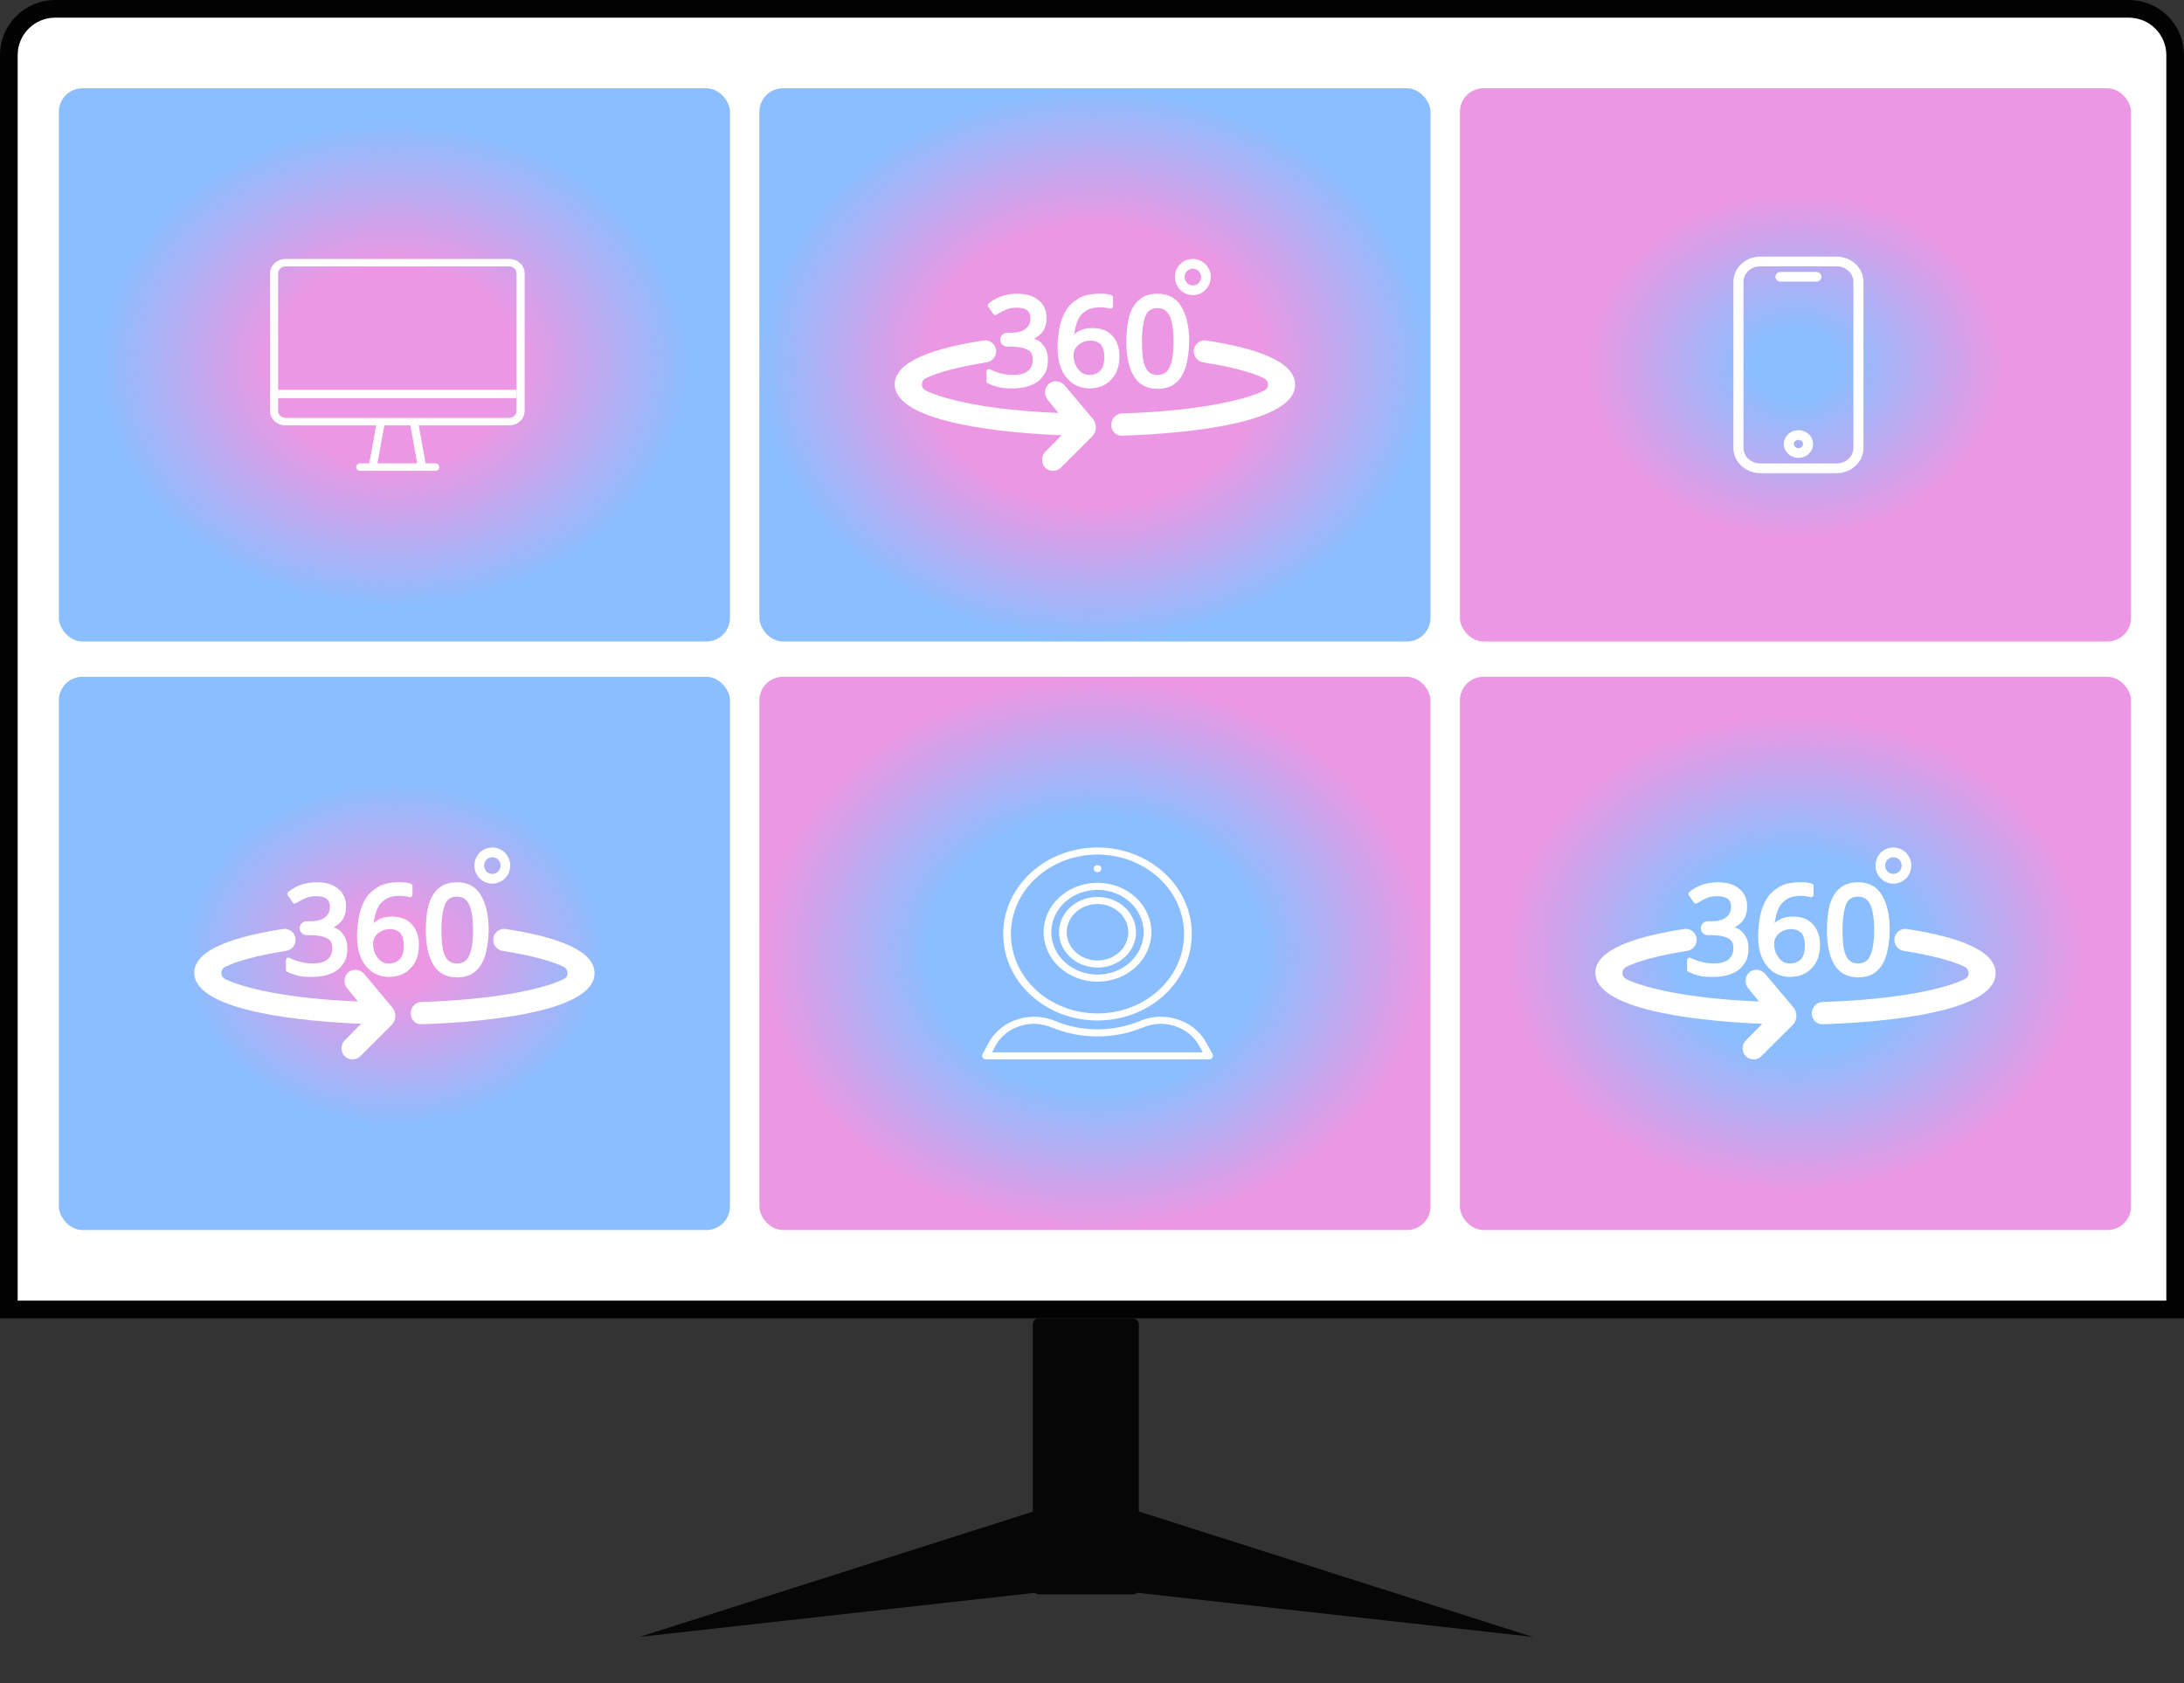 <svg width="371" height="286" viewBox="0 0 371 286" fill="none" xmlns="http://www.w3.org/2000/svg">
<rect x="0" y="0" width="371" height="286" fill="#333333" stroke="none"/>
<path d="M9.373 1.5H361.627C362.661 1.5 363.685 1.704 364.64 2.099C365.596 2.494 366.464 3.074 367.195 3.804C367.926 4.535 368.505 5.402 368.901 6.356C369.296 7.31 369.5 8.333 369.5 9.366V222.5H1.5V9.366C1.5 7.28 2.329 5.279 3.805 3.804C5.282 2.329 7.284 1.5 9.373 1.5Z" fill="white" stroke="#020202" stroke-width="3"/>
<rect x="10" y="15" width="114" height="94" rx="4" fill="url(#paint0_angular_272_938)" fill-opacity="0.7"/>
<path d="M86.479 44H48.519C47.816 44.002 47.143 44.26 46.647 44.719C46.151 45.177 45.872 45.798 45.872 46.445V69.833C45.87 70.481 46.148 71.102 46.644 71.561C47.141 72.02 47.815 72.278 48.519 72.278H63.902L62.731 78.73H61.114C60.763 78.765 60.496 79.038 60.496 79.363C60.496 79.689 60.763 79.962 61.114 79.996H73.875C74.07 80.016 74.264 79.958 74.41 79.837C74.556 79.716 74.639 79.544 74.639 79.363C74.639 79.183 74.556 79.011 74.41 78.89C74.264 78.769 74.07 78.711 73.875 78.73H72.304L71.134 72.278H86.479C87.182 72.278 87.856 72.02 88.353 71.561C88.849 71.102 89.127 70.48 89.125 69.833V46.445C89.125 45.798 88.847 45.177 88.35 44.718C87.854 44.26 87.181 44.002 86.479 44ZM48.519 45.266H86.479C87.183 45.27 87.751 45.797 87.751 46.445V67.134H47.246V46.445C47.246 45.797 47.815 45.27 48.519 45.266H48.519ZM70.875 78.73H64.121L65.292 72.277H69.705L70.875 78.73ZM86.478 71.011H48.518C47.814 71.007 47.245 70.481 47.245 69.832L47.246 67.134H87.751L87.75 69.832C87.75 70.481 87.182 71.007 86.478 71.011H86.478Z" fill="white"/>
<path d="M47.219 67.644V66.237H87.735V67.644H47.219Z" fill="white"/>
<rect x="129" y="15" width="114" height="94" rx="4" fill="url(#paint1_angular_272_938)" fill-opacity="0.7"/>
<rect x="248" y="15" width="114" height="94" rx="4" fill="url(#paint2_angular_272_938)" fill-opacity="0.7"/>
<path d="M311.973 80C314.28 80 316.157 78.255 316.157 76.109L316.157 47.89C316.157 45.745 314.28 44 311.973 44L299.038 44C296.731 44 294.854 45.745 294.854 47.891V76.11C294.854 78.255 296.73 80 299.038 80L311.973 80ZM295.768 76.11V47.89C295.768 46.214 297.235 44.85 299.037 44.85H311.973C313.775 44.85 315.242 46.214 315.242 47.89V76.109C315.242 77.785 313.775 79.149 311.973 79.149L299.037 79.149C297.235 79.149 295.768 77.785 295.768 76.109V76.11Z" fill="white" stroke="white" stroke-width="0.8"/>
<path d="M302.447 47.455H308.563C308.816 47.455 309.021 47.264 309.021 47.03C309.021 46.795 308.816 46.605 308.563 46.605H302.447C302.195 46.605 301.99 46.795 301.99 47.03C301.99 47.264 302.195 47.455 302.447 47.455Z" fill="white" stroke="white" stroke-width="0.8"/>
<path d="M305.504 73.498C304.35 73.498 303.412 74.372 303.412 75.447C303.412 76.522 304.35 77.396 305.504 77.396C306.659 77.396 307.6 76.522 307.6 75.447C307.6 74.372 306.659 73.498 305.504 73.498ZM305.504 76.546C304.854 76.546 304.327 76.053 304.327 75.447C304.327 74.841 304.855 74.348 305.504 74.348C306.155 74.348 306.685 74.841 306.685 75.447C306.685 76.053 306.155 76.546 305.504 76.546Z" fill="white" stroke="white" stroke-width="0.8"/>
<rect x="10" y="115" width="114" height="94" rx="4" fill="url(#paint3_angular_272_938)" fill-opacity="0.7"/>
<rect x="129" y="115" width="114" height="94" rx="4" fill="url(#paint4_angular_272_938)" fill-opacity="0.7"/>
<path d="M186.433 173.4C182.185 173.4 178.111 171.851 175.106 169.094C172.102 166.338 170.414 162.599 170.414 158.7C170.414 154.801 172.102 151.063 175.106 148.305C178.11 145.549 182.185 144 186.433 144C190.682 144 194.756 145.549 197.761 148.305C200.765 151.062 202.453 154.801 202.453 158.7C202.447 162.597 200.758 166.333 197.755 169.089C194.752 171.845 190.681 173.395 186.433 173.4L186.433 173.4ZM186.433 145.201C182.532 145.201 178.79 146.623 176.031 149.155C173.272 151.686 171.722 155.12 171.722 158.7C171.722 162.28 173.272 165.714 176.031 168.246C178.79 170.777 182.532 172.2 186.433 172.2C190.335 172.2 194.077 170.777 196.836 168.246C199.595 165.714 201.145 162.28 201.145 158.7C201.139 155.121 199.588 151.69 196.83 149.159C194.072 146.628 190.333 145.205 186.433 145.2L186.433 145.201Z" fill="white"/>
<path d="M186.433 166.8C184.005 166.8 181.677 165.915 179.96 164.34C178.244 162.765 177.279 160.628 177.279 158.4C177.279 156.173 178.244 154.036 179.96 152.461C181.677 150.885 184.005 150 186.433 150C188.861 150 191.189 150.885 192.906 152.461C194.622 154.036 195.587 156.173 195.587 158.4C195.587 160.628 194.622 162.765 192.906 164.34C191.189 165.915 188.861 166.8 186.433 166.8ZM186.433 151.2C184.352 151.2 182.356 151.959 180.885 153.309C179.414 154.66 178.587 156.491 178.587 158.4C178.587 160.31 179.414 162.141 180.885 163.491C182.357 164.841 184.352 165.6 186.433 165.6C188.514 165.6 190.51 164.842 191.981 163.491C193.452 162.141 194.279 160.31 194.279 158.4C194.279 156.491 193.452 154.659 191.981 153.309C190.509 151.959 188.514 151.2 186.433 151.2Z" fill="white"/>
<path d="M186.435 164.401C184.701 164.401 183.038 163.768 181.812 162.643C180.585 161.518 179.896 159.992 179.896 158.401C179.896 156.809 180.585 155.283 181.812 154.158C183.038 153.033 184.701 152.401 186.435 152.401C188.169 152.401 189.832 153.033 191.058 154.158C192.284 155.283 192.973 156.809 192.973 158.401C192.973 159.992 192.284 161.518 191.058 162.643C189.832 163.768 188.169 164.401 186.435 164.401ZM186.435 153.601C185.048 153.601 183.717 154.107 182.736 155.007C181.755 155.907 181.204 157.128 181.204 158.401C181.204 159.674 181.755 160.895 182.736 161.795C183.717 162.695 185.048 163.201 186.435 163.201C187.822 163.201 189.153 162.695 190.133 161.795C191.114 160.895 191.666 159.674 191.666 158.401C191.666 157.128 191.114 155.907 190.133 155.007C189.153 154.107 187.822 153.601 186.435 153.601Z" fill="white"/>
<path d="M187.09 147.6C187.09 147.931 186.797 148.2 186.436 148.2C186.075 148.2 185.782 147.931 185.782 147.6C185.782 147.269 186.075 147 186.436 147C186.797 147 187.09 147.269 187.09 147.6Z" fill="white"/>
<path d="M205.395 179.999H167.472C167.246 179.999 167.035 179.89 166.917 179.713C166.798 179.536 166.788 179.315 166.89 179.13L167.988 177.114H167.989C169.041 175.192 170.902 173.747 173.141 173.112C175.1 172.544 177.217 172.657 179.091 173.43C181.395 174.397 183.899 174.898 186.433 174.898C188.967 174.898 191.472 174.397 193.776 173.43C195.649 172.657 197.767 172.544 199.726 173.112C201.965 173.747 203.826 175.192 204.878 177.114L205.976 179.13H205.977C206.079 179.315 206.068 179.536 205.95 179.713C205.831 179.89 205.621 179.999 205.395 179.999H205.395ZM168.532 178.8H204.336L203.682 177.654C202.79 176.025 201.212 174.801 199.314 174.264C197.662 173.783 195.875 173.877 194.293 174.528C191.817 175.567 189.127 176.105 186.404 176.105C183.682 176.105 180.992 175.567 178.516 174.528C176.934 173.877 175.146 173.783 173.494 174.264C171.596 174.801 170.019 176.025 169.127 177.654L168.532 178.8Z" fill="white"/>
<rect x="248" y="115" width="114" height="94" rx="4" fill="url(#paint5_angular_272_938)" fill-opacity="0.7"/>
<path d="M180.82 65.439C180.12 64.65 178.951 64.572 178.172 65.202C177.393 65.911 177.315 67.094 177.939 67.882L179.808 70.167C167.813 69.694 160.413 67.882 157.297 66.384C156.362 65.911 156.362 64.729 157.297 64.256C159.199 63.329 162.628 62.338 167.587 61.575C168.517 61.431 169.215 60.637 169.215 59.695C169.215 58.561 168.218 57.683 167.096 57.853C159.278 59.039 152 61.231 152 65.281C152 72.059 171.863 73.635 180.353 73.951L177.549 76.788C176.848 77.498 176.848 78.759 177.549 79.468C178.25 80.177 179.497 80.177 180.198 79.468L185.572 74.109C186.273 73.4 186.352 72.138 185.728 71.271C184.404 69.695 182.222 67.094 180.82 65.439Z" fill="white"/>
<path d="M204.906 57.853C203.784 57.683 202.786 58.562 202.786 59.697C202.786 60.638 203.482 61.432 204.411 61.577C209.316 62.341 212.804 63.331 214.704 64.256C215.638 64.729 215.638 65.99 214.704 66.384C211.51 67.96 203.487 69.852 190.634 70.246C189.621 70.246 188.765 71.113 188.765 72.217C188.765 73.242 189.622 74.109 190.634 74.029C198.424 73.793 220 72.453 220 65.359C220 61.239 212.724 59.041 204.906 57.853Z" fill="white"/>
<path d="M175.676 57.557C176.143 57.321 176.533 57.005 176.844 56.69C177.467 56.06 177.779 55.114 177.779 54.011C177.779 52.829 177.389 51.804 176.532 51.095C175.675 50.306 174.429 49.913 172.794 49.913C171.781 49.913 170.846 50.07 169.989 50.385C169.21 50.7 168.509 51.095 167.964 51.568C167.79 51.7 167.752 51.945 167.877 52.124L168.753 53.375C168.875 53.55 169.118 53.588 169.288 53.459C169.834 53.144 170.379 52.829 170.924 52.592C171.47 52.356 172.093 52.277 172.794 52.277C173.495 52.277 174.118 52.435 174.508 52.75C174.897 53.065 175.053 53.538 175.053 54.09C175.053 54.799 174.82 55.351 174.274 55.824C173.729 56.297 172.872 56.533 171.781 56.533H171.094C170.441 56.533 169.912 57.062 169.912 57.715C169.912 58.368 170.441 58.898 171.094 58.898H171.703C172.949 58.898 173.884 59.056 174.585 59.45C175.208 59.765 175.442 60.317 175.442 61.105C175.442 61.894 175.208 62.524 174.663 62.997C174.117 63.47 173.261 63.706 172.092 63.706C171.469 63.706 170.768 63.628 170.145 63.47C169.444 63.312 168.821 63.076 168.197 62.761C167.912 62.616 167.574 62.824 167.574 63.144V64.8C167.574 64.947 167.668 65.078 167.808 65.125C168.431 65.44 169.132 65.677 169.833 65.834C170.534 65.992 171.235 65.992 172.014 65.992C173.338 65.992 174.507 65.756 175.363 65.362C176.298 64.967 176.921 64.337 177.388 63.628C177.856 62.918 178.011 62.051 178.011 61.105C178.011 60.002 177.7 59.135 176.999 58.425C176.845 58.109 176.299 57.794 175.676 57.557L175.676 57.557Z" fill="white"/>
<path d="M185.568 55.744C184.634 55.744 183.855 55.902 183.231 56.296C182.92 56.454 182.686 56.611 182.452 56.848C182.53 56.454 182.608 56.059 182.686 55.666C182.842 54.957 183.075 54.405 183.387 53.853C183.698 53.38 184.166 52.986 184.711 52.671C185.49 52.277 186.58 52.119 187.749 52.277C188.052 52.318 188.294 52.355 188.528 52.435C188.801 52.514 189.073 52.309 189.073 52.025V50.548C189.073 50.359 188.945 50.194 188.762 50.148C188.528 50.069 188.261 49.985 187.844 49.945C187.496 49.912 187.127 49.912 186.815 49.912C185.335 49.912 184.166 50.148 183.231 50.7C182.297 51.252 181.518 51.961 181.05 52.828C180.505 53.695 180.193 54.72 179.96 55.744C179.804 56.769 179.648 57.873 179.648 58.976C179.648 60.552 179.882 61.813 180.349 62.838C180.817 63.863 181.518 64.651 182.297 65.203C183.076 65.676 184.01 65.991 185.023 65.991C186.581 65.991 187.827 65.519 188.762 64.494C189.697 63.548 190.164 62.208 190.164 60.553C190.164 58.977 189.697 57.794 188.84 56.927C188.061 56.138 186.97 55.744 185.568 55.744L185.568 55.744ZM187.593 60.631C187.593 61.734 187.36 62.523 186.892 62.996C186.425 63.469 185.802 63.705 185.101 63.705C184.478 63.705 184.011 63.547 183.621 63.232C183.231 62.917 182.92 62.444 182.686 61.971C182.453 61.419 182.375 60.867 182.375 60.315C182.375 59.921 182.453 59.606 182.686 59.212C182.92 58.818 183.232 58.503 183.699 58.266C184.089 58.03 184.634 57.872 185.179 57.872C186.036 57.872 186.581 58.109 187.049 58.581C187.437 59.133 187.593 59.843 187.593 60.631Z" fill="white"/>
<path d="M200.685 52.118C199.828 50.621 198.426 49.912 196.634 49.912C195.388 49.912 194.297 50.227 193.519 50.936C192.74 51.567 192.195 52.513 191.805 53.774C191.494 54.956 191.338 56.375 191.338 58.03C191.338 60.473 191.727 62.443 192.584 63.862C193.441 65.36 194.843 66.069 196.635 66.069C197.881 66.069 198.972 65.754 199.75 65.044C200.53 64.414 201.075 63.468 201.464 62.207C201.775 61.025 202.01 59.606 202.01 57.951C202.009 55.507 201.542 53.537 200.685 52.118ZM199.361 58.03C199.361 60 199.127 61.498 198.66 62.444C198.27 63.311 197.569 63.705 196.635 63.705C195.7 63.705 194.999 63.311 194.61 62.444C194.142 61.498 193.986 60 193.986 58.03C193.986 56.059 194.22 54.562 194.61 53.616C194.999 52.749 195.622 52.355 196.635 52.355C197.569 52.355 198.193 52.749 198.66 53.616C199.127 54.562 199.361 56.059 199.361 58.03Z" fill="white"/>
<path d="M202.633 50.148C200.997 50.148 199.595 48.808 199.595 47.074C199.595 45.34 200.919 44 202.633 44C204.269 44 205.67 45.34 205.67 47.074C205.67 48.808 204.268 50.148 202.633 50.148ZM202.633 45.655C201.853 45.655 201.231 46.285 201.231 47.073C201.231 47.862 201.854 48.492 202.633 48.492C203.412 48.492 204.034 47.861 204.034 47.073C204.034 46.285 203.411 45.655 202.633 45.655Z" fill="white"/>
<path d="M61.821 165.439C61.12 164.65 59.951 164.572 59.172 165.202C58.393 165.911 58.315 167.094 58.939 167.882L60.808 170.167C48.813 169.694 41.413 167.882 38.297 166.384C37.362 165.911 37.362 164.729 38.297 164.256C40.199 163.329 43.628 162.338 48.587 161.575C49.517 161.431 50.215 160.637 50.215 159.695C50.215 158.561 49.218 157.683 48.096 157.853C40.278 159.039 33 161.231 33 165.281C33 172.059 52.863 173.635 61.353 173.951L58.549 176.788C57.848 177.498 57.848 178.759 58.549 179.468C59.25 180.177 60.497 180.177 61.197 179.468L66.572 174.109C67.273 173.399 67.352 172.138 66.728 171.271C65.404 169.695 63.222 167.094 61.821 165.439Z" fill="white"/>
<path d="M85.906 157.853C84.784 157.683 83.786 158.562 83.786 159.697C83.786 160.638 84.481 161.432 85.411 161.577C90.316 162.341 93.804 163.331 95.704 164.256C96.638 164.729 96.638 165.99 95.704 166.384C92.51 167.96 84.487 169.852 71.634 170.246C70.621 170.246 69.765 171.113 69.765 172.217C69.765 173.242 70.621 174.109 71.634 174.029C79.424 173.793 101 172.453 101 165.359C101 161.238 93.724 159.041 85.906 157.853Z" fill="white"/>
<path d="M56.676 157.557C57.143 157.321 57.533 157.005 57.844 156.69C58.467 156.06 58.779 155.114 58.779 154.011C58.779 152.829 58.389 151.804 57.532 151.095C56.675 150.306 55.429 149.913 53.794 149.913C52.781 149.913 51.846 150.07 50.989 150.385C50.21 150.7 49.509 151.095 48.964 151.567C48.79 151.699 48.752 151.945 48.877 152.124L49.753 153.375C49.875 153.55 50.118 153.588 50.288 153.459C50.834 153.144 51.379 152.829 51.924 152.592C52.47 152.356 53.093 152.277 53.794 152.277C54.495 152.277 55.118 152.435 55.508 152.75C55.897 153.065 56.053 153.538 56.053 154.09C56.053 154.799 55.82 155.351 55.274 155.824C54.728 156.297 53.872 156.533 52.781 156.533H52.094C51.441 156.533 50.912 157.062 50.912 157.715C50.912 158.368 51.441 158.898 52.094 158.898H52.703C53.949 158.898 54.884 159.056 55.585 159.45C56.208 159.765 56.442 160.317 56.442 161.105C56.442 161.894 56.208 162.524 55.663 162.997C55.117 163.47 54.261 163.706 53.092 163.706C52.469 163.706 51.768 163.628 51.145 163.47C50.444 163.312 49.821 163.076 49.197 162.761C48.912 162.616 48.574 162.824 48.574 163.144V164.8C48.574 164.947 48.668 165.078 48.808 165.125C49.431 165.44 50.132 165.677 50.833 165.834C51.534 165.992 52.235 165.992 53.014 165.992C54.338 165.992 55.507 165.756 56.363 165.362C57.298 164.967 57.921 164.337 58.388 163.628C58.855 162.918 59.011 162.051 59.011 161.105C59.011 160.002 58.7 159.135 57.999 158.425C57.845 158.109 57.299 157.794 56.676 157.557L56.676 157.557Z" fill="white"/>
<path d="M66.568 155.744C65.634 155.744 64.855 155.902 64.231 156.296C63.92 156.454 63.686 156.611 63.452 156.848C63.53 156.454 63.608 156.059 63.686 155.666C63.842 154.957 64.075 154.405 64.387 153.853C64.698 153.38 65.166 152.986 65.711 152.671C66.49 152.277 67.58 152.119 68.749 152.277C69.052 152.318 69.294 152.355 69.528 152.435C69.801 152.514 70.073 152.309 70.073 152.025V150.548C70.073 150.359 69.945 150.194 69.762 150.148C69.528 150.069 69.261 149.985 68.844 149.945C68.496 149.912 68.127 149.912 67.815 149.912C66.335 149.912 65.166 150.148 64.231 150.7C63.297 151.252 62.518 151.961 62.05 152.828C61.505 153.695 61.193 154.72 60.96 155.744C60.804 156.769 60.648 157.873 60.648 158.976C60.648 160.552 60.882 161.814 61.349 162.838C61.817 163.863 62.517 164.651 63.297 165.203C64.076 165.676 65.01 165.991 66.023 165.991C67.581 165.991 68.828 165.519 69.762 164.494C70.697 163.548 71.164 162.208 71.164 160.553C71.164 158.977 70.697 157.794 69.84 156.927C69.061 156.138 67.97 155.744 66.568 155.744L66.568 155.744ZM68.593 160.631C68.593 161.734 68.36 162.523 67.892 162.996C67.425 163.469 66.802 163.705 66.101 163.705C65.478 163.705 65.01 163.547 64.621 163.232C64.231 162.917 63.92 162.444 63.686 161.971C63.453 161.419 63.375 160.867 63.375 160.315C63.375 159.921 63.453 159.606 63.686 159.212C63.92 158.818 64.232 158.503 64.699 158.266C65.089 158.03 65.634 157.872 66.179 157.872C67.036 157.872 67.581 158.109 68.049 158.581C68.437 159.133 68.593 159.843 68.593 160.631Z" fill="white"/>
<path d="M81.685 152.119C80.828 150.621 79.426 149.912 77.634 149.912C76.388 149.912 75.297 150.227 74.519 150.936C73.74 151.567 73.195 152.513 72.805 153.774C72.494 154.956 72.338 156.375 72.338 158.03C72.338 160.473 72.728 162.443 73.584 163.862C74.441 165.36 75.843 166.069 77.635 166.069C78.881 166.069 79.972 165.754 80.75 165.045C81.53 164.414 82.075 163.468 82.464 162.207C82.775 161.025 83.01 159.606 83.01 157.951C83.009 155.507 82.542 153.537 81.685 152.119ZM80.361 158.03C80.361 160 80.127 161.498 79.66 162.444C79.27 163.311 78.569 163.705 77.635 163.705C76.7 163.705 75.999 163.311 75.61 162.444C75.142 161.498 74.987 160 74.987 158.03C74.987 156.059 75.22 154.562 75.61 153.616C75.999 152.749 76.623 152.355 77.635 152.355C78.569 152.355 79.192 152.749 79.66 153.616C80.127 154.562 80.361 156.059 80.361 158.03Z" fill="white"/>
<path d="M83.633 150.148C81.996 150.148 80.595 148.808 80.595 147.074C80.595 145.34 81.919 144 83.633 144C85.269 144 86.671 145.34 86.671 147.074C86.671 148.808 85.268 150.148 83.633 150.148ZM83.633 145.655C82.853 145.655 82.231 146.286 82.231 147.073C82.231 147.862 82.854 148.492 83.633 148.492C84.412 148.492 85.034 147.861 85.034 147.073C85.034 146.286 84.411 145.655 83.633 145.655Z" fill="white"/>
<path d="M299.825 165.439C299.124 164.65 297.956 164.572 297.177 165.202C296.398 165.911 296.32 167.094 296.943 167.882L298.813 170.167C286.818 169.694 279.417 167.882 276.302 166.384C275.367 165.911 275.367 164.729 276.302 164.256C278.203 163.329 281.633 162.338 286.592 161.575C287.522 161.431 288.219 160.637 288.219 159.695C288.219 158.561 287.222 157.683 286.101 157.853C278.283 159.039 271.005 161.231 271.005 165.281C271.005 172.059 290.868 173.635 299.358 173.951L296.554 176.788C295.853 177.498 295.853 178.759 296.554 179.468C297.255 180.177 298.501 180.177 299.202 179.468L304.577 174.109C305.278 173.399 305.356 172.138 304.733 171.271C303.408 169.695 301.227 167.094 299.825 165.439Z" fill="white"/>
<path d="M323.911 157.853C322.788 157.683 321.791 158.562 321.791 159.697C321.791 160.638 322.486 161.432 323.416 161.577C328.321 162.341 331.809 163.331 333.708 164.256C334.643 164.729 334.643 165.99 333.708 166.384C330.515 167.96 322.492 169.852 309.639 170.246C308.626 170.246 307.77 171.113 307.77 172.217C307.77 173.242 308.626 174.109 309.639 174.029C317.429 173.793 339.005 172.453 339.005 165.359C339.005 161.238 331.728 159.041 323.911 157.853Z" fill="white"/>
<path d="M294.681 157.557C295.148 157.321 295.538 157.005 295.849 156.69C296.472 156.06 296.784 155.114 296.784 154.011C296.784 152.829 296.394 151.804 295.537 151.095C294.68 150.306 293.434 149.913 291.798 149.913C290.786 149.913 289.851 150.07 288.994 150.385C288.215 150.7 287.514 151.095 286.969 151.567C286.795 151.699 286.757 151.945 286.882 152.124L287.758 153.375C287.88 153.55 288.123 153.588 288.293 153.459C288.839 153.144 289.384 152.829 289.929 152.592C290.475 152.356 291.098 152.277 291.799 152.277C292.5 152.277 293.123 152.435 293.513 152.75C293.902 153.065 294.058 153.538 294.058 154.09C294.058 154.799 293.824 155.351 293.279 155.824C292.733 156.297 291.877 156.533 290.786 156.533H290.099C289.446 156.533 288.916 157.062 288.916 157.715C288.916 158.368 289.446 158.898 290.099 158.898H290.708C291.954 158.898 292.889 159.056 293.59 159.45C294.213 159.765 294.447 160.317 294.447 161.105C294.447 161.894 294.213 162.524 293.668 162.997C293.122 163.47 292.266 163.706 291.097 163.706C290.474 163.706 289.773 163.628 289.15 163.47C288.449 163.312 287.826 163.076 287.202 162.761C286.917 162.616 286.579 162.824 286.579 163.144V164.8C286.579 164.947 286.673 165.078 286.813 165.125C287.436 165.44 288.137 165.677 288.838 165.834C289.539 165.992 290.24 165.992 291.019 165.992C292.343 165.992 293.512 165.756 294.368 165.362C295.303 164.967 295.926 164.337 296.393 163.628C296.86 162.918 297.016 162.051 297.016 161.105C297.016 160.002 296.705 159.135 296.004 158.425C295.85 158.109 295.304 157.794 294.681 157.557L294.681 157.557Z" fill="white"/>
<path d="M304.573 155.744C303.639 155.744 302.859 155.902 302.236 156.296C301.925 156.454 301.691 156.611 301.457 156.848C301.535 156.454 301.613 156.059 301.691 155.666C301.847 154.957 302.08 154.405 302.392 153.853C302.703 153.38 303.171 152.986 303.716 152.671C304.495 152.277 305.585 152.119 306.754 152.277C307.057 152.318 307.299 152.355 307.533 152.435C307.806 152.514 308.078 152.309 308.078 152.025V150.548C308.078 150.359 307.95 150.194 307.767 150.148C307.533 150.069 307.266 149.985 306.849 149.945C306.501 149.912 306.131 149.912 305.82 149.912C304.339 149.912 303.171 150.148 302.236 150.7C301.302 151.252 300.523 151.961 300.055 152.828C299.51 153.695 299.198 154.72 298.965 155.744C298.809 156.769 298.653 157.873 298.653 158.976C298.653 160.552 298.887 161.814 299.354 162.838C299.822 163.863 300.522 164.651 301.302 165.203C302.081 165.676 303.015 165.991 304.028 165.991C305.586 165.991 306.832 165.519 307.767 164.494C308.701 163.548 309.169 162.208 309.169 160.553C309.169 158.977 308.701 157.794 307.845 156.927C307.065 156.138 305.975 155.744 304.573 155.744L304.573 155.744ZM306.598 160.631C306.598 161.734 306.365 162.523 305.897 162.996C305.43 163.469 304.807 163.705 304.106 163.705C303.483 163.705 303.015 163.547 302.626 163.232C302.236 162.917 301.925 162.444 301.691 161.971C301.458 161.419 301.38 160.867 301.38 160.315C301.38 159.921 301.458 159.606 301.691 159.212C301.925 158.818 302.237 158.503 302.704 158.266C303.094 158.03 303.639 157.872 304.184 157.872C305.041 157.872 305.586 158.109 306.054 158.581C306.442 159.133 306.598 159.843 306.598 160.631Z" fill="white"/>
<path d="M319.69 152.119C318.833 150.621 317.431 149.912 315.639 149.912C314.393 149.912 313.302 150.227 312.524 150.936C311.745 151.567 311.2 152.513 310.81 153.774C310.499 154.956 310.343 156.375 310.343 158.03C310.343 160.473 310.732 162.443 311.589 163.862C312.446 165.36 313.848 166.069 315.64 166.069C316.886 166.069 317.977 165.754 318.755 165.045C319.534 164.414 320.079 163.468 320.469 162.207C320.78 161.025 321.015 159.606 321.015 157.951C321.014 155.507 320.547 153.537 319.69 152.119ZM318.366 158.03C318.366 160 318.132 161.498 317.665 162.444C317.275 163.311 316.574 163.705 315.64 163.705C314.705 163.705 314.004 163.311 313.615 162.444C313.147 161.498 312.991 160 312.991 158.03C312.991 156.059 313.225 154.562 313.615 153.616C314.004 152.749 314.627 152.355 315.64 152.355C316.574 152.355 317.197 152.749 317.665 153.616C318.132 154.562 318.366 156.059 318.366 158.03Z" fill="white"/>
<path d="M321.637 150.148C320.001 150.148 318.6 148.808 318.6 147.074C318.6 145.34 319.924 144 321.637 144C323.274 144 324.675 145.34 324.675 147.074C324.675 148.808 323.273 150.148 321.637 150.148ZM321.637 145.655C320.858 145.655 320.236 146.286 320.236 147.073C320.236 147.862 320.859 148.492 321.637 148.492C322.417 148.492 323.039 147.861 323.039 147.073C323.039 146.286 322.416 145.655 321.637 145.655Z" fill="white"/>
<rect x="175.447" y="224" width="18.011" height="46.902" rx="1" fill="#060606"/>
<path d="M108.671 278.127L176.119 256.642L179.013 270.278L108.671 278.127Z" fill="#060606"/>
<path d="M260.329 278.127L189.987 270.278L192.881 256.641L260.329 278.127Z" fill="#060606"/>
<defs>
<radialGradient id="paint0_angular_272_938" cx="0" cy="0" r="1" gradientUnits="userSpaceOnUse" gradientTransform="translate(67 62) rotate(90) scale(47 57)">
<stop offset="0.358" stop-color="#E56BD7"/>
<stop offset="0.877" stop-color="#5AA3FF"/>
</radialGradient>
<radialGradient id="paint1_angular_272_938" cx="0" cy="0" r="1" gradientUnits="userSpaceOnUse" gradientTransform="translate(186 62) rotate(90) scale(47 57)">
<stop offset="0.5" stop-color="#E56BD7"/>
<stop offset="1" stop-color="#5AA3FF"/>
</radialGradient>
<radialGradient id="paint2_angular_272_938" cx="0" cy="0" r="1" gradientUnits="userSpaceOnUse" gradientTransform="translate(305 62) rotate(90) scale(47 57)">
<stop offset="0.127" stop-color="#5AA3FF"/>
<stop offset="0.63" stop-color="#E56BD7"/>
</radialGradient>
<radialGradient id="paint3_angular_272_938" cx="0" cy="0" r="1" gradientUnits="userSpaceOnUse" gradientTransform="translate(67 162) rotate(90) scale(47 57)">
<stop offset="0.13" stop-color="#E56BD7"/>
<stop offset="0.624" stop-color="#5AA3FF"/>
</radialGradient>
<radialGradient id="paint4_angular_272_938" cx="0" cy="0" r="1" gradientUnits="userSpaceOnUse" gradientTransform="translate(186 162) rotate(90) scale(47 57)">
<stop offset="0.501" stop-color="#5AA3FF"/>
<stop offset="1" stop-color="#E56BD7"/>
</radialGradient>
<radialGradient id="paint5_angular_272_938" cx="0" cy="0" r="1" gradientUnits="userSpaceOnUse" gradientTransform="translate(305 162) rotate(90) scale(47 57)">
<stop offset="0.356" stop-color="#5AA3FF"/>
<stop offset="0.871" stop-color="#E56BD7"/>
</radialGradient>
</defs>
</svg>
